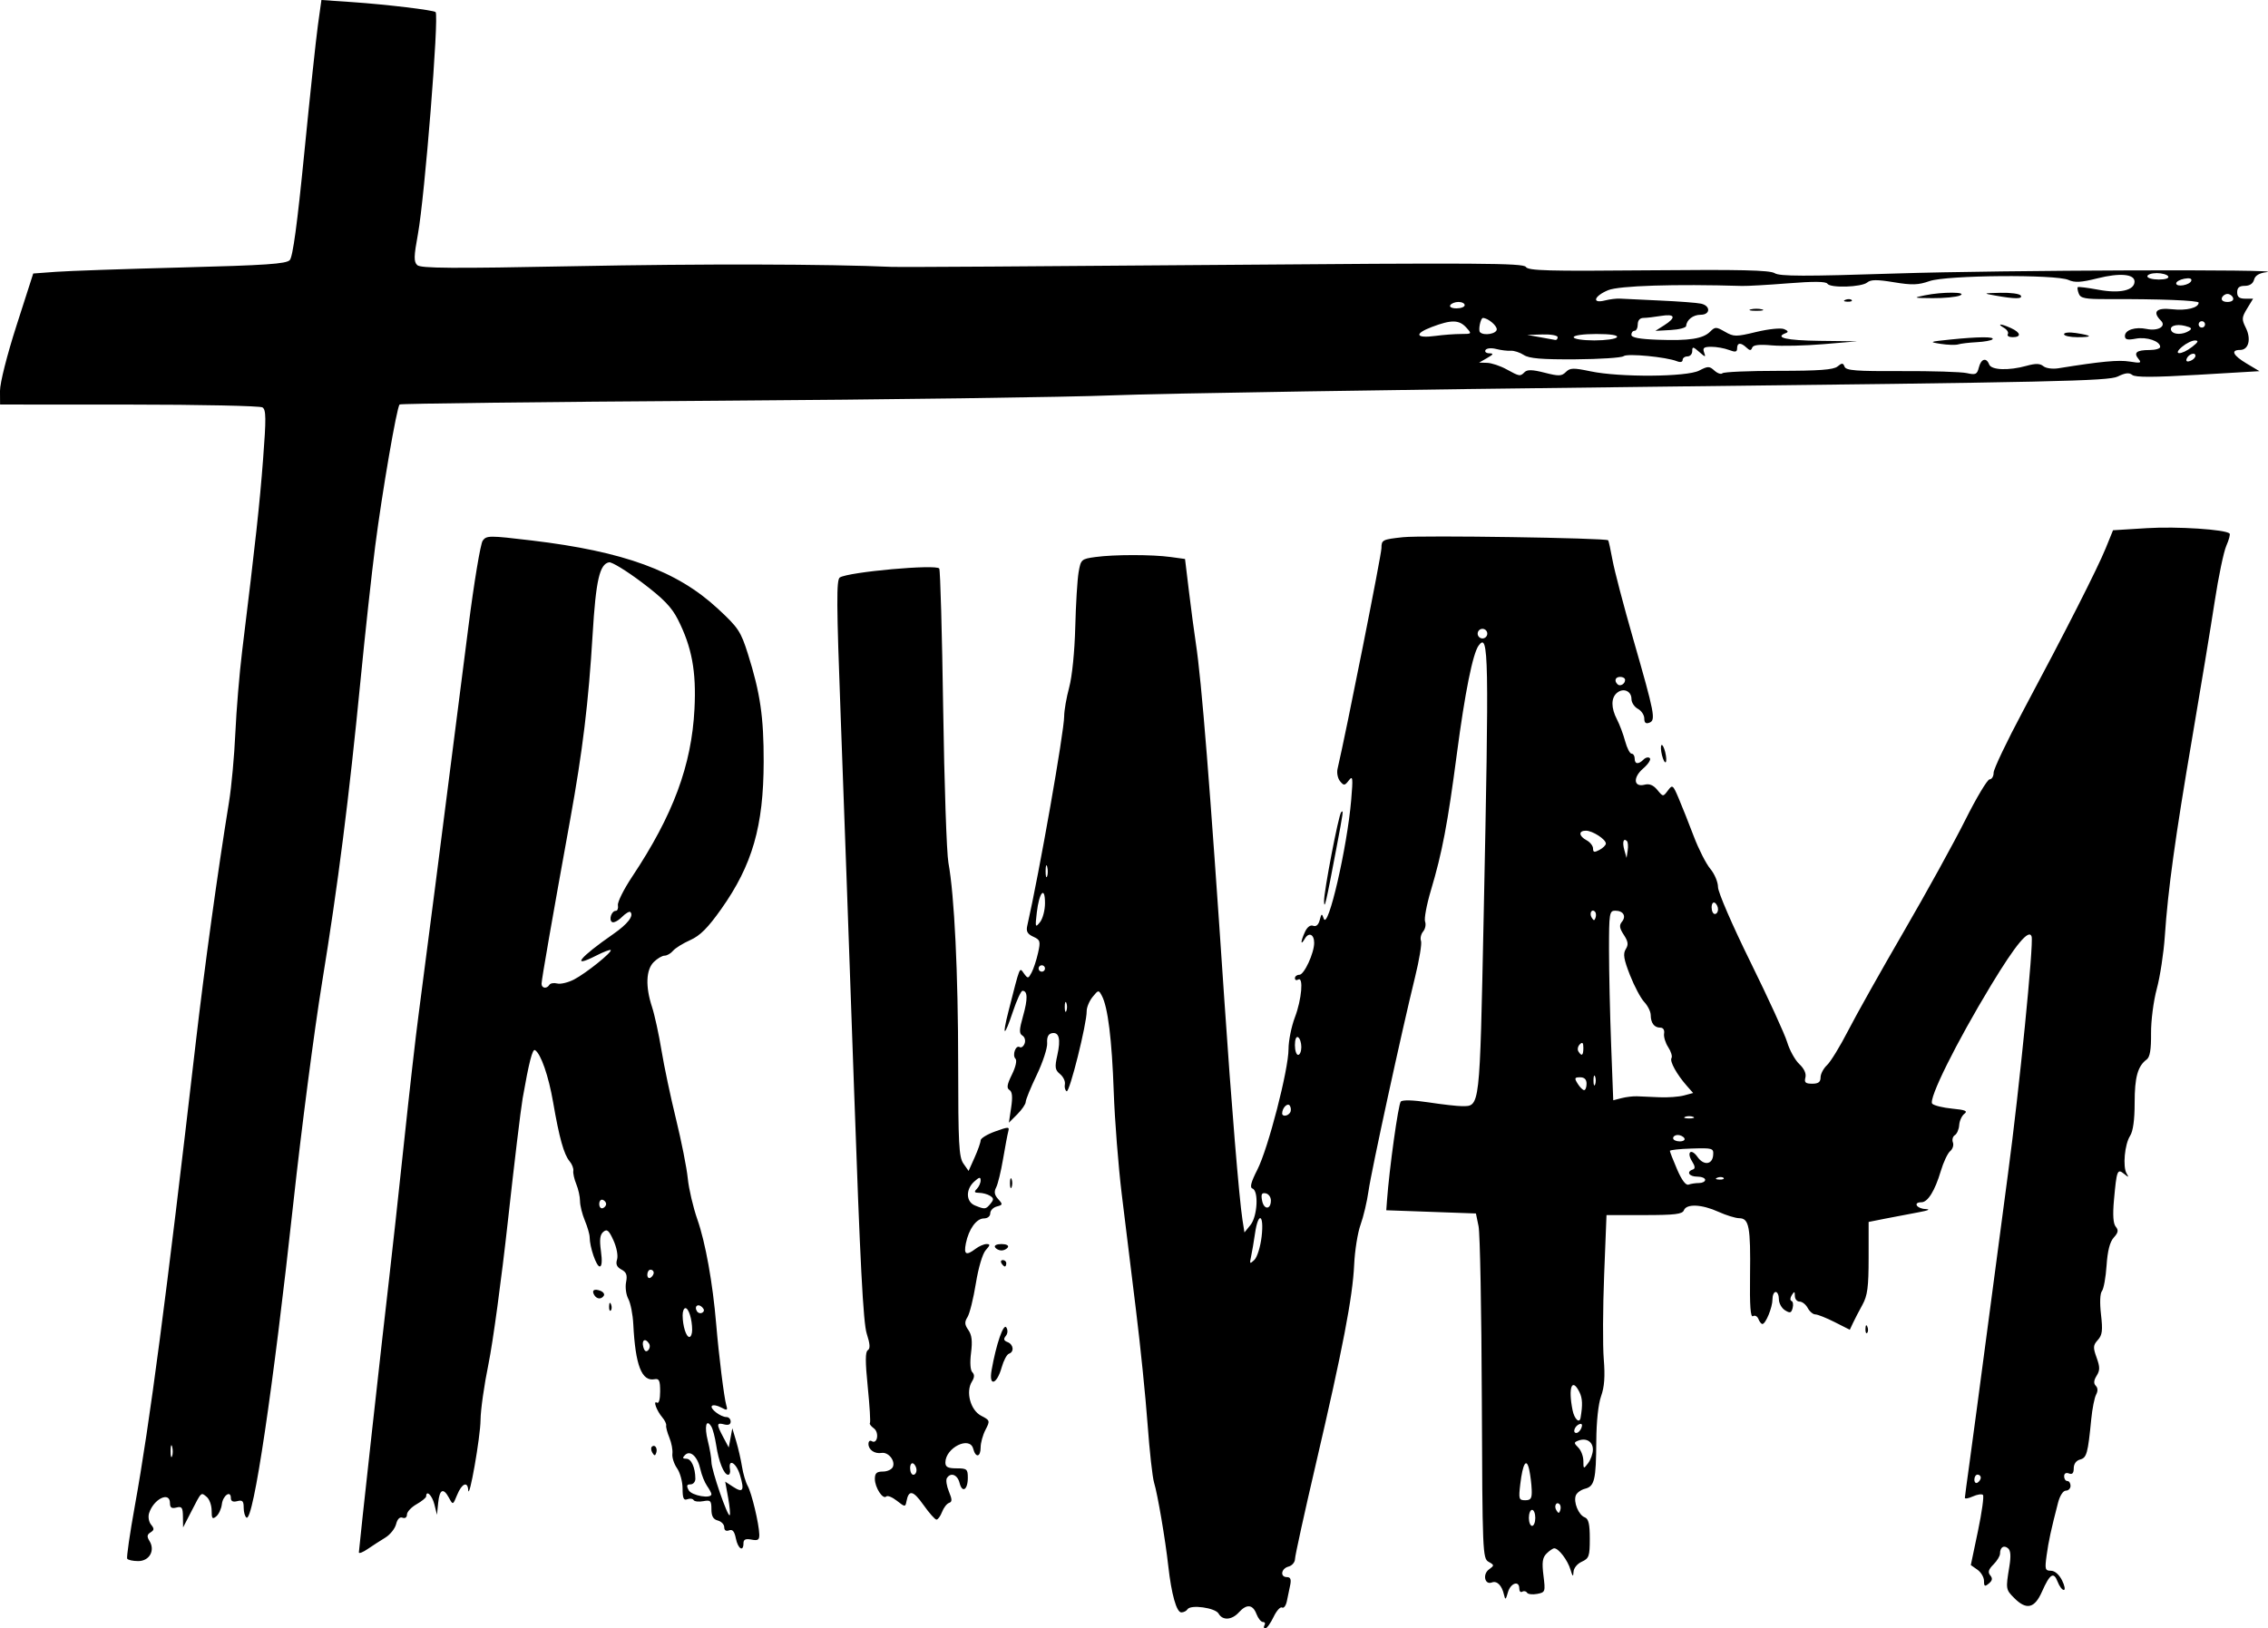 <svg width="800" height="574.53" version="1.1" viewBox="0 0 799.98 574.51" xmlns="http://www.w3.org/2000/svg">
 <path d="m446.01 573.4c0.384-0.622 0.147-1.131-0.526-1.131-0.674 0-1.709-1.272-2.3-2.826-1.297-3.412-3.463-3.609-6.218-0.565-2.472 2.732-5.732 2.928-7.131 0.429-1.154-2.063-9.896-3.276-10.979-1.524-0.372 0.602-1.349 1.095-2.171 1.095-1.694 0-3.493-6.4-4.608-16.392-1.05-9.412-3.76-25.322-5.006-29.392-0.571-1.865-1.604-11.161-2.294-20.656-0.691-9.496-2.527-27.555-4.081-40.132-1.554-12.577-3.815-31.006-5.025-40.953-1.21-9.948-2.483-26.227-2.829-36.175-0.64-18.363-2.064-29.879-4.186-33.846-1.139-2.13-1.234-2.118-3.279 0.408-1.158 1.431-2.095 3.689-2.08 5.019 0.048 4.455-6.064 28.88-7.07 28.258-0.547-0.338-0.826-1.457-0.621-2.487 0.205-1.03-0.56-2.64-1.7-3.577-1.785-1.467-1.919-2.392-0.965-6.639 1.286-5.725 0.631-8.318-1.964-7.777-1.227 0.256-1.764 1.413-1.618 3.489 0.12 1.708-1.533 6.761-3.674 11.229-2.141 4.467-3.893 8.749-3.893 9.516s-1.336 2.729-2.968 4.362l-2.968 2.968 0.8-5.336c0.563-3.757 0.387-5.591-0.596-6.199-1.066-0.659-0.86-1.945 0.868-5.438 1.308-2.644 1.842-4.996 1.266-5.573-1.249-1.249 0.075-4.982 1.464-4.124 0.561 0.347 1.345-0.216 1.742-1.251 0.401-1.046 0.064-2.288-0.759-2.797-1.212-0.749-1.172-2.011 0.224-6.951 1.688-5.976 1.622-8.862-0.205-8.862-0.519 0-2.055 3.339-3.413 7.42-3.024 9.087-3.89 9.02-1.555-0.12 4.241-16.601 3.848-15.634 5.461-13.428 1.397 1.91 1.536 1.895 2.713-0.304 0.682-1.275 1.701-4.367 2.264-6.872 0.94-4.184 0.803-4.653-1.682-5.786-2.027-0.924-2.559-1.873-2.123-3.789 4.229-18.593 13.026-68.552 13.031-74.005 2e-3 -1.99 0.799-6.569 1.771-10.174 1.033-3.83 1.922-12.665 2.139-21.251 0.205-8.083 0.736-16.797 1.181-19.364 0.784-4.52 0.971-4.69 5.932-5.37 6.558-0.899 19.99-0.902 26.527-6e-3l5.079 0.696 1.387 11.457c0.763 6.301 1.853 14.509 2.423 18.239 2.037 13.338 4.963 49.967 10.068 126.05 2.395 35.688 5.23 70.101 6.377 77.388l0.704 4.474 2.122-2.621c2.459-3.037 2.956-12.055 0.709-12.866-1.016-0.367-0.529-2.244 1.734-6.686 3.815-7.486 10.983-35.256 10.984-42.555 3.1e-4 -2.897 1.018-7.943 2.261-11.214 2.385-6.276 3.084-14.478 1.13-13.271-0.622 0.384-1.131 0.16-1.131-0.498 0-0.659 0.708-1.198 1.573-1.198 1.676 0 5.21-7.638 5.21-11.261 0-3.029-1.891-3.88-3.288-1.481-1.57 2.697-1.545 1.095 0.038-2.377 0.783-1.719 1.894-2.551 2.894-2.167 1.039 0.399 1.87-0.323 2.31-2.007 0.629-2.406 0.752-2.447 1.442-0.48 1.47 4.19 8.248-25.16 9.662-41.843 0.672-7.931 0.57-8.785-0.835-6.96-1.452 1.886-1.741 1.913-3.088 0.289-0.818-0.985-1.219-2.939-0.892-4.341 3.119-13.383 15.488-75.595 15.492-77.92 4e-3 -2.892 0.327-3.053 7.637-3.838 6.651-0.714 71.506 0.265 72.331 1.092 0.17 0.17 0.86 3.318 1.532 6.994 0.672 3.676 3.936 16.128 7.253 27.67 7.637 26.574 8.067 28.8 5.743 29.692-1.255 0.482-1.792 0.032-1.792-1.498 0-1.202-1.017-2.73-2.261-3.396s-2.261-2.225-2.261-3.467c0-2.812-2.863-4.032-5.101-2.174-2.134 1.772-2.133 5.312 3e-3 9.409 0.919 1.762 2.207 5.195 2.863 7.631 0.656 2.435 1.681 4.428 2.279 4.428 0.598 0 1.087 0.763 1.087 1.696 0 2.037 1.318 2.187 3.147 0.358 0.736-0.736 1.728-0.947 2.204-0.469 0.477 0.478-0.58 2.114-2.349 3.636-3.716 3.199-3.371 6.74 0.557 5.712 1.628-0.426 3.056 0.17 4.435 1.85 2.024 2.466 2.041 2.467 3.717 0.217 1.616-2.17 1.771-2.055 3.845 2.826 1.189 2.798 3.571 8.801 5.293 13.339 1.722 4.539 4.349 9.7 5.837 11.468 1.488 1.769 2.708 4.668 2.711 6.444 2e-3 1.801 5.056 13.474 11.429 26.403 6.283 12.746 12.122 25.494 12.975 28.328 0.853 2.834 2.776 6.303 4.272 7.709 1.718 1.614 2.51 3.36 2.15 4.738-0.457 1.746 0.023 2.183 2.387 2.183 2.185 0 2.958-0.58 2.958-2.217 0-1.219 1.032-3.178 2.293-4.353 1.261-1.175 4.619-6.663 7.462-12.197 2.843-5.533 11.669-21.252 19.612-34.931s17.685-31.351 21.647-39.273 7.84-14.407 8.618-14.414c0.777-7e-3 1.413-1.065 1.413-2.353 0-1.288 4.665-11.081 10.367-21.762 15.097-28.281 26.219-50.178 29.167-57.421l2.583-6.348 12.008-0.741c10.597-0.654 27.668 0.46 29.107 1.899 0.286 0.286-0.236 2.236-1.159 4.333-0.923 2.098-2.767 10.936-4.096 19.64-1.33 8.705-4.895 30.325-7.921 48.045-6.026 35.278-8.563 53.656-9.675 70.089-0.4 5.907-1.672 14.242-2.827 18.522-1.177 4.361-2.067 11.292-2.026 15.765 0.053 5.679-0.391 8.327-1.541 9.175-3.158 2.329-4.246 6.248-4.246 15.288 0 5.999-0.555 10.022-1.61 11.662-1.911 2.971-2.642 10.92-1.221 13.275 0.861 1.427 0.734 1.445-0.895 0.124-2.374-1.925-2.614-1.301-3.572 9.286-0.473 5.229-0.269 8.266 0.629 9.348 1.042 1.256 0.892 2.086-0.696 3.841-1.378 1.522-2.19 4.68-2.538 9.87-0.281 4.197-1.018 8.255-1.636 9.016-0.675 0.832-0.805 4.129-0.326 8.259 0.655 5.642 0.454 7.254-1.118 8.992-1.679 1.856-1.734 2.623-0.44 6.2 1.211 3.348 1.212 4.505 8e-3 6.432-1.011 1.619-1.103 2.712-0.297 3.519 0.749 0.749 0.791 1.88 0.117 3.139-0.58 1.083-1.345 4.947-1.702 8.588-1.194 12.188-1.609 13.69-3.949 14.302-1.37 0.358-2.233 1.545-2.233 3.072 0 1.747-0.505 2.294-1.696 1.837-1.033-0.396-1.696-2e-3 -1.696 1.01 0 0.913 0.509 1.66 1.131 1.66s1.131 0.763 1.131 1.696-0.743 1.696-1.652 1.696c-0.96 0-2.112 1.775-2.75 4.239-2.481 9.579-3.341 13.547-4.042 18.653-0.667 4.853-0.521 5.37 1.51 5.37 1.367 0 2.91 1.328 3.939 3.391 0.931 1.865 1.21 3.391 0.62 3.391-0.59 0-1.567-1.302-2.172-2.894-1.395-3.67-2.731-2.823-5.531 3.506-2.611 5.904-5.457 6.564-9.756 2.265-3.023-3.023-3.052-3.203-1.755-11.083 0.614-3.734 0.476-5.719-0.454-6.49-1.509-1.253-2.827-0.375-2.827 1.883 0 0.829-1.052 2.559-2.337 3.844-1.736 1.736-2.023 2.714-1.117 3.807 0.895 1.078 0.764 1.848-0.49 2.889-1.432 1.188-1.71 1.04-1.71-0.916 0-1.284-1.046-3.068-2.325-3.963l-2.325-1.628 2.517-11.997c1.385-6.599 2.178-12.336 1.764-12.751-0.414-0.414-2.027-0.173-3.584 0.537-1.557 0.709-2.815 0.919-2.795 0.466 0.019-0.453 0.747-5.911 1.616-12.128 0.869-6.218 3.893-28.855 6.721-50.306 2.828-21.451 5.927-44.85 6.888-52.002 3.968-29.534 9.106-81.209 8.312-83.595-0.929-2.786-5.602 2.828-14.265 17.132-12.361 20.413-22.269 40.388-20.774 41.88 0.638 0.638 3.818 1.416 7.066 1.728 4.622 0.444 5.548 0.839 4.261 1.819-0.904 0.688-1.725 2.477-1.825 3.976-0.1 1.498-0.79 3.1-1.533 3.56-0.744 0.46-1.054 1.613-0.689 2.563 0.364 0.95-0.069 2.334-0.962 3.076-0.894 0.742-2.388 3.918-3.321 7.058-2.056 6.923-4.573 10.977-6.816 10.977-3.071 0-1.713 2.259 1.439 2.395 1.946 0.084 0.995 0.517-2.544 1.16-3.109 0.565-8.323 1.558-11.587 2.208l-5.935 1.182-2e-3 12.637c-1e-3 10.359-0.395 13.35-2.183 16.593-1.199 2.176-2.692 5.049-3.317 6.383l-1.137 2.426-5.351-2.709c-2.943-1.49-6.01-2.709-6.815-2.709-0.805 0-2.009-1.017-2.674-2.261s-1.955-2.261-2.866-2.261c-0.911 0-1.664-0.89-1.673-1.978-0.015-1.687-0.176-1.729-1.094-0.283-0.592 0.933-0.639 1.847-0.102 2.033 0.536 0.185 0.722 1.302 0.414 2.481-0.47 1.799-0.906 1.928-2.706 0.804-1.18-0.737-2.146-2.489-2.146-3.894 0-1.405-0.509-2.554-1.131-2.554-0.622 0-1.131 1.17-1.131 2.601 0 2.838-2.388 8.681-3.553 8.695-0.4 4e-3 -1.032-0.787-1.405-1.758-0.373-0.972-1.236-1.423-1.917-1.002-0.878 0.542-1.18-3.636-1.039-14.342 0.227-17.18-0.338-20.183-3.806-20.219-1.326-0.015-4.629-1.031-7.34-2.261-5.881-2.669-11.277-2.908-12.186-0.54-0.527 1.375-3.174 1.696-13.973 1.696h-13.322l-0.833 21.116c-0.458 11.614-0.521 24.968-0.138 29.675 0.498 6.124 0.231 9.845-0.935 13.08-0.987 2.737-1.656 8.984-1.696 15.827-0.079 13.703-0.623 16.011-3.973 16.852-1.427 0.358-2.891 1.423-3.253 2.366-0.894 2.331 0.962 6.885 3.148 7.724 1.351 0.518 1.782 2.339 1.782 7.526 0 6.202-0.265 6.963-2.826 8.13-1.631 0.743-2.867 2.287-2.923 3.65-0.075 1.826-0.317 1.629-1.065-0.868-0.999-3.335-4.176-7.509-5.715-7.509-0.481 0-1.702 0.828-2.714 1.84-1.45 1.45-1.683 3.093-1.1 7.76 0.716 5.731 0.645 5.939-2.225 6.487-1.63 0.312-3.242 0.118-3.581-0.431-0.339-0.548-1.09-0.705-1.669-0.347-0.579 0.358-1.052-0.143-1.052-1.112 0-2.985-3.095-1.947-4.015 1.346-0.747 2.673-0.94 2.792-1.375 0.848-0.738-3.299-2.462-5.04-4.292-4.337-2.501 0.96-3.348-2.892-1.012-4.6 1.936-1.415 1.929-1.534-0.141-2.692-2.084-1.166-2.174-3.333-2.378-57.534-0.117-30.976-0.633-58.355-1.147-60.842l-0.935-4.522-31.619-1.131 0.247-3.391c0.825-11.339 3.996-34.079 4.875-34.962 0.64-0.643 4.437-0.531 9.831 0.29 4.833 0.736 10.108 1.334 11.721 1.33 6.426-0.015 6.261 1.423 7.673-66.706 1.927-92.985 1.786-100.63-1.772-95.796-2.059 2.799-4.827 16.564-7.67 38.142-3.268 24.809-5.18 34.869-9.163 48.222-1.513 5.072-2.437 10.039-2.054 11.036 0.383 0.998 0.074 2.564-0.687 3.481-0.761 0.917-1.098 2.41-0.75 3.319 0.349 0.909-0.593 6.638-2.093 12.732-4.692 19.067-15.424 68.416-16.423 75.516-0.525 3.731-1.786 9.072-2.804 11.87-1.017 2.798-2.034 9.157-2.26 14.131-0.516 11.352-4.058 29.796-13.461 70.089-4.062 17.409-7.396 32.591-7.407 33.737-0.011 1.146-1.038 2.35-2.282 2.675-2.633 0.689-3.076 3.719-0.544 3.719 1.235 0 1.552 0.794 1.131 2.826-0.323 1.554-0.856 4.119-1.185 5.699-0.329 1.58-1.087 2.57-1.685 2.201-0.598-0.37-1.949 1.136-3.002 3.345-1.054 2.209-2.36 4.017-2.903 4.017-0.543 0-0.673-0.509-0.289-1.131zm95.525-37.871c0-1.554-0.509-2.826-1.131-2.826s-1.131 1.272-1.131 2.826 0.509 2.826 1.131 2.826 1.131-1.272 1.131-2.826zm8.596-4.781c-1.149-1.149-2.097 0.581-1.155 2.107 0.712 1.152 0.979 1.153 1.361 4e-3 0.262-0.785 0.169-1.735-0.207-2.111zm-9.86-5.111c-0.073-2.021-0.466-5.2-0.872-7.066-0.966-4.44-2.283-2.33-3.159 5.06-0.623 5.259-0.493 5.679 1.746 5.679 2.002 0 2.395-0.632 2.285-3.674zm158.4-4.306c0-0.585-0.509-1.064-1.131-1.064-0.622 0-1.131 0.793-1.131 1.762 0 0.969 0.509 1.448 1.131 1.064 0.622-0.384 1.131-1.177 1.131-1.762zm-136.82-9.86c0.039-2.809-2.32-4.278-5.135-3.197-1.619 0.621-1.619 0.843 0 2.463 0.979 0.979 1.78 3.112 1.78 4.741 0 2.847 0.064 2.876 1.66 0.767 0.913-1.207 1.676-3.355 1.696-4.774zm-4.041-7.69c0.422-1.101 0.17-1.618-0.656-1.342-1.69 0.563-2.62 3.133-1.134 3.133 0.607 0 1.413-0.806 1.791-1.79zm-0.301-3.58c0.775-4.555 0.673-6.883-0.397-9.044-2.628-5.307-4.032-1.638-2.432 6.359 0.631 3.156 2.455 4.886 2.829 2.685zm-112.51-63.872c0.939-7.995-1.188-9.028-2.327-1.131-0.426 2.953-1.056 6.641-1.399 8.196-0.563 2.547-0.447 2.659 1.169 1.131 0.99-0.935 2.136-4.61 2.557-8.196zm3.278-12.797c0-1.183-0.824-2.31-1.832-2.504-1.415-0.272-1.704 0.314-1.272 2.575 0.631 3.299 3.104 3.243 3.104-0.071zm151.01-6.139c1.193 0 2.168-0.509 2.168-1.131s-1.272-1.131-2.826-1.131c-2.856 0-3.911-1.711-1.542-2.501 0.918-0.306 0.85-1.124-0.24-2.869-2.071-3.315-0.315-4.75 1.915-1.565 2.184 3.119 5.267 2.738 5.518-0.681 0.177-2.41-0.177-2.518-7.538-2.296-4.248 0.128-7.726 0.503-7.73 0.833-3e-3 0.33 1.141 3.266 2.544 6.524 1.647 3.825 3.084 5.728 4.056 5.37 0.828-0.305 2.481-0.554 3.674-0.554zm8.645-1.813c-0.376-0.376-1.351-0.416-2.167-0.089-0.902 0.361-0.634 0.629 0.683 0.683 1.192 0.049 1.859-0.218 1.484-0.594zm-13.825-14.013c-0.384-0.622-1.432-1.131-2.328-1.131-0.896 0-1.629 0.509-1.629 1.131 0 0.622 1.048 1.131 2.328 1.131 1.28 0 2.013-0.509 1.629-1.131zm3.109-7.532c-0.777-0.314-2.049-0.314-2.826 0s-0.141 0.57 1.413 0.57 2.19-0.257 1.413-0.57zm-142.16-1.512c0.384-0.622 0.351-1.694-0.075-2.382-0.76-1.229-2.693 0.655-2.734 2.664-0.026 1.239 1.994 1.036 2.809-0.283zm122.37-5.735c1.399 0.057 4.96 0.212 7.913 0.344 2.953 0.132 6.833-0.153 8.622-0.634l3.252-0.873-2.195-2.486c-3.58-4.055-6.145-8.692-5.439-9.834 0.362-0.587-0.157-2.312-1.154-3.834s-1.654-3.698-1.46-4.837c0.212-1.243-0.324-2.069-1.343-2.069-2.125 0-3.352-1.618-3.374-4.449-8e-3 -1.203-1.036-3.273-2.281-4.598-1.245-1.325-3.513-5.597-5.039-9.492-2.199-5.612-2.509-7.508-1.49-9.139 1.011-1.618 0.863-2.702-0.689-5.071-1.52-2.319-1.674-3.374-0.671-4.583 1.654-1.993 0.496-3.931-2.349-3.931-2.053 0-2.194 0.893-2.191 13.848 2e-3 7.616 0.338 22.667 0.747 33.446l0.743 19.598 2.927-0.756c1.61-0.416 4.072-0.709 5.471-0.651zm-17.805-4.439c0-1.51-0.754-2.261-2.271-2.261-1.988 0-2.095 0.282-0.859 2.261 0.777 1.244 1.798 2.261 2.271 2.261 0.472 0 0.859-1.017 0.859-2.261zm3.01-2.544c-0.314-0.777-0.57-0.141-0.57 1.413s0.257 2.19 0.57 1.413c0.314-0.777 0.314-2.049 0-2.826zm-103.62-10.39c0-1.518-0.509-3.074-1.131-3.458-0.66-0.408-1.131 0.742-1.131 2.76 0 1.902 0.509 3.458 1.131 3.458s1.131-1.242 1.131-2.76zm99.482 0.272c0-1.826-0.334-2.153-1.258-1.229-0.692 0.692-0.916 1.811-0.499 2.487 1.169 1.892 1.757 1.472 1.757-1.258zm-182.36-15.845c-0.314-0.777-0.57-0.141-0.57 1.413s0.257 2.19 0.57 1.413c0.314-0.777 0.314-2.049 0-2.826zm-7.532-12.153c0-0.622-0.509-1.131-1.131-1.131s-1.131 0.509-1.131 1.131 0.509 1.131 1.131 1.131 1.131-0.509 1.131-1.131zm0-23.051c0-6.241-2.053-3.891-2.895 3.314-0.611 5.226-0.535 5.458 1.12 3.412 0.976-1.207 1.775-4.234 1.775-6.726zm193.99 3.009c-1.149-1.149-2.097 0.581-1.155 2.107 0.712 1.152 0.979 1.153 1.361 5e-3 0.262-0.785 0.169-1.735-0.207-2.111zm43.406-0.805c0-0.896-0.509-1.943-1.131-2.328-0.622-0.384-1.131 0.349-1.131 1.629 0 1.28 0.509 2.328 1.131 2.328s1.131-0.733 1.131-1.629zm-236.62-15.024c-0.287-1.1-0.54-0.474-0.563 1.392-0.023 1.865 0.211 2.765 0.521 2s0.329-2.292 0.042-3.391zm204.49-9.068c-1.232-1.232-1.699 0.379-0.918 3.161l0.78 2.777 0.397-2.641c0.219-1.452 0.102-2.936-0.259-3.297zm-7.439 0.875c0-1.506-4.704-4.546-7.035-4.546-2.691 0-2.551 1.892 0.252 3.391 1.244 0.666 2.261 1.973 2.261 2.906 0 1.345 0.467 1.446 2.261 0.486 1.244-0.666 2.261-1.672 2.261-2.237zm6.783-57.745c0-0.585-0.763-1.064-1.696-1.064-1.748 0-2.246 1.334-0.973 2.607 0.903 0.903 2.668-0.118 2.668-1.543zm-48.61-16.325c0-0.933-0.763-1.696-1.696-1.696s-1.696 0.763-1.696 1.696 0.763 1.696 1.696 1.696 1.696-0.763 1.696-1.696zm-479.74 326.42c-0.288-0.466 0.948-8.987 2.746-18.935 5.196-28.744 10.954-72.55 21.396-162.79 3.108-26.856 7.803-60.861 11.786-85.351 0.859-5.285 1.861-16.222 2.225-24.305 0.364-8.083 1.441-21.055 2.392-28.827 4.805-39.269 6.171-51.779 7.389-67.704 1.109-14.5 1.073-17.513-0.216-18.33-0.849-0.538-22.019-0.986-47.047-0.995l-45.502-0.017-0.03-4.804c-0.015-2.796 2.47-12.616 5.847-23.133l5.876-18.292 8.001-0.592c4.401-0.326 24.41-1.018 44.465-1.538 29.586-0.768 36.758-1.257 38.022-2.595 1.077-1.14 2.657-12.802 5.124-37.826 1.962-19.896 4.123-40.173 4.802-45.061l1.236-8.882 10.874 0.745c11.982 0.821 28.705 2.825 29.404 3.524 1.261 1.261-3.838 65.251-6.244 78.364-1.448 7.894-1.486 9.711-0.229 10.906 1.207 1.147 12.301 1.222 55.469 0.379 44.752-0.874 89.225-0.773 112.22 0.255 2.487 0.111 53.532-0.201 113.44-0.694 93.192-0.767 109.05-0.666 109.9 0.697 0.827 1.337 7.79 1.53 43.248 1.196 32.427-0.305 42.792-0.069 44.529 1.015 1.803 1.126 10.51 1.147 42.845 0.101 37.023-1.197 139.59-1.556 130.61-0.457-2.562 0.314-3.987 1.176-4.371 2.645-0.362 1.384-1.554 2.18-3.264 2.18-1.941 0-2.694 0.632-2.694 2.261 0 1.654 0.754 2.261 2.81 2.261h2.81l-2.115 3.477c-1.91 3.141-1.956 3.796-0.47 6.775 1.987 3.982 1.013 7.835-1.98 7.835-3.471 0-2.555 1.912 2.306 4.811l4.491 2.678-21.692 1.279c-15.63 0.922-22.105 0.936-23.172 0.05-1.085-0.9-2.456-0.749-5.126 0.565-3.222 1.586-22.26 2.005-164.17 3.609-88.29 0.998-173.75 2.353-189.92 3.011-16.166 0.658-79.333 1.524-140.37 1.923-61.038 0.4-111.24 0.993-111.57 1.319-0.995 0.995-6.182 31.139-8.602 49.99-1.257 9.789-3.566 30.901-5.13 46.915-4.123 42.193-7.977 72.501-13.621 107.12-2.737 16.788-7.278 51.633-10.091 77.437-7.195 65.99-14.146 112.75-16.54 111.27-0.552-0.341-1.004-1.921-1.004-3.512 0-2.335-0.435-2.777-2.261-2.3-1.514 0.396-2.261 0.034-2.261-1.093 0-2.861-2.805-0.933-3.176 2.183-0.192 1.616-1.083 3.547-1.978 4.29-1.356 1.126-1.629 0.785-1.629-2.04 0-1.865-0.775-4.035-1.723-4.822-2.056-1.706-1.799-1.948-5.435 5.11l-2.911 5.652-0.053-3.806c-0.045-3.238-0.39-3.718-2.314-3.215-1.677 0.439-2.261 0.034-2.261-1.564 0-4.29-5.759-1.508-7.367 3.558-0.405 1.277-0.092 3.081 0.701 4.036 1.168 1.407 1.133 1.915-0.189 2.737-1.25 0.778-1.335 1.476-0.368 3.037 2.07 3.343-0.03 7.086-3.978 7.086-1.849 0-3.597-0.382-3.885-0.848zm15.87-39.544c-0.287-1.1-0.54-0.474-0.563 1.392-0.023 1.865 0.211 2.765 0.521 2 0.31-0.765 0.329-2.292 0.042-3.391zm477.06-379.16c0.926-0.926 2.789-0.868 7.032 0.22 4.994 1.28 6.003 1.248 7.487-0.236 1.49-1.49 2.637-1.522 8.739-0.243 10.284 2.155 33.911 1.995 38.27-0.259 3.127-1.617 3.616-1.617 5.405 2e-3 1.082 0.979 2.352 1.398 2.821 0.93 0.47-0.468 9.378-0.85 19.796-0.85 14.324 0 19.395-0.376 20.802-1.54 1.577-1.306 1.956-1.292 2.487 0.091 0.514 1.339 4.111 1.615 20.079 1.54 10.699-0.05 21.057 0.268 23.017 0.707 3.148 0.705 3.645 0.474 4.261-1.978 0.78-3.107 2.646-3.661 3.636-1.08 0.774 2.018 6.876 2.241 13.204 0.485 3.187-0.885 4.736-0.85 5.92 0.132 0.896 0.743 3.232 1.067 5.293 0.735 14.964-2.416 21.234-3.006 25.143-2.367 3.871 0.634 4.304 0.505 3.119-0.924-1.835-2.211-0.682-3.147 3.878-3.147 2.072 0 3.768-0.491 3.768-1.091 0-2.04-4.727-3.644-8.598-2.918-2.957 0.555-3.838 0.337-3.838-0.951 0-2.125 3.671-3.311 7.656-2.475 4.003 0.841 7.051-0.92 5.053-2.919-3.141-3.141-1.646-4.664 3.959-4.032 5.037 0.568 9.333-0.504 9.333-2.329 0-0.787-13.821-1.322-32.35-1.253-7.638 0.029-9.3-0.29-9.918-1.901-0.408-1.064-0.574-2.104-0.367-2.31 0.206-0.206 3.512 0.208 7.347 0.921 7.519 1.398 12.68 0.217 12.68-2.902 0-2.658-5.198-3.112-13.045-1.141-5.806 1.458-8.043 1.586-10.245 0.582-4.444-2.025-43.052-1.707-49.036 0.403-3.949 1.393-6.134 1.464-12.55 0.404-5.96-0.984-8.148-0.968-9.399 0.071-2.037 1.691-13.045 2.036-14.063 0.441-0.514-0.805-4.874-0.849-13.753-0.141-7.15 0.571-14.527 0.991-16.392 0.934-23.602-0.719-43.399-0.088-47.209 1.504-5.003 2.09-5.847 4.818-1.119 3.616 1.71-0.435 4.126-0.724 5.37-0.643s7.602 0.385 14.131 0.675c6.529 0.29 13.015 0.784 14.414 1.098 3.434 0.769 3.318 3.918-0.144 3.918-2.663 0-4.96 1.778-5.112 3.957-0.043 0.622-2.503 1.263-5.466 1.425l-5.387 0.295 3.109-1.97c4.344-2.752 3.873-4.129-1.131-3.302-2.332 0.385-5.129 0.706-6.218 0.713-1.22 8e-3 -1.978 0.878-1.978 2.273 0 1.244-0.509 2.261-1.131 2.261s-1.126 0.636-1.12 1.413c8e-3 0.988 2.816 1.515 9.326 1.752 11.12 0.405 15.942-0.344 18.464-2.866 1.744-1.744 2.104-1.741 5.223 0.049 3.134 1.798 3.849 1.802 11.061 0.062 4.296-1.037 8.632-1.481 9.791-1.004 1.381 0.569 1.605 1.035 0.668 1.385-4.282 1.599 0.101 2.619 11.87 2.761l13.283 0.161-11.87 1.004c-6.529 0.552-14.756 0.746-18.285 0.431-4.482-0.401-6.568-0.156-6.924 0.813-0.4 1.089-0.831 1.084-2.007-0.026-1.999-1.886-3.307-1.785-3.307 0.255 0 1.323-0.599 1.44-2.9 0.565-1.595-0.606-4.377-1.102-6.182-1.102-2.647 0-3.143 0.383-2.561 1.978 0.648 1.776 0.471 1.758-1.731-0.175-2.168-1.904-2.453-1.937-2.453-0.283 0 1.029-0.763 1.871-1.696 1.871-0.933 0-1.696 0.563-1.696 1.251 0 0.741-0.807 0.927-1.978 0.456-3.771-1.516-17.574-2.838-18.83-1.803-0.68 0.56-8.321 1.063-16.982 1.119-11.96 0.077-16.346-0.291-18.238-1.531-1.371-0.898-3.442-1.567-4.603-1.486-1.161 0.081-3.478-0.203-5.15-0.63-1.701-0.434-3.348-0.276-3.741 0.359-0.386 0.624 0.219 1.153 1.344 1.175 1.628 0.032 1.468 0.37-0.781 1.656l-2.826 1.616 2.826 0.087c1.554 0.048 4.607 1.062 6.783 2.254 4.726 2.587 4.854 2.607 6.46 1.001zm146.72-9.955c-4.226-0.662-4.004-0.762 3.391-1.522 9.964-1.024 15.861-1.052 14.879-0.07-0.418 0.418-2.919 0.87-5.558 1.005-2.639 0.135-5.562 0.482-6.495 0.771s-3.731 0.206-6.218-0.184zm23.697-3.413c0.361-0.584-0.245-1.585-1.346-2.227-2.73-1.589-1.077-1.537 2.467 0.078 3.472 1.582 3.752 3.21 0.552 3.21-1.28 0-2.033-0.477-1.672-1.061zm19.826 2e-3c0-0.587 1.891-0.768 4.239-0.405 5.87 0.906 6.05 1.465 0.471 1.465-2.591 0-4.71-0.477-4.71-1.059zm-110.5-8.764c1.088-0.284 2.869-0.284 3.957 0 1.088 0.284 0.198 0.517-1.978 0.517s-3.066-0.233-1.978-0.517zm33.419-3.384c0.816-0.327 1.791-0.286 2.167 0.089 0.376 0.376-0.292 0.643-1.484 0.594-1.317-0.054-1.585-0.322-0.683-0.683zm27.908-1.554c6.242-1.291 15.478-1.243 12.435 0.065-1.244 0.534-5.568 0.949-9.609 0.921-6.825-0.047-7.026-0.117-2.826-0.986zm24.87 0.065c-4.374-0.783-4.312-0.815 1.912-0.97 3.538-0.088 6.748 0.348 7.132 0.97 0.771 1.248-2.073 1.248-9.044 0zm70.655 21.264c0-1.486-2.569-0.555-3.133 1.134-0.275 0.826 0.242 1.079 1.342 0.656 0.985-0.378 1.79-1.184 1.79-1.791zm-1.131-3.176c2.128-1.665 2.369-2.217 0.973-2.236-1.019-0.014-3.054 0.975-4.522 2.198-3.608 3.006-0.291 3.041 3.549 0.038zm-223.83-3.391c0-0.622-2.416-1.058-5.37-0.97l-5.37 0.16 4.522 0.81c2.487 0.445 4.903 0.882 5.37 0.97 0.466 0.088 0.848-0.348 0.848-0.97zm20.914 0c0.441-0.713-2.249-1.131-7.281-1.131-4.566 0-7.98 0.484-7.98 1.131 0 0.637 3.181 1.131 7.281 1.131 4.005 0 7.596-0.509 7.98-1.131zm-55.062-1.131c3.902 0 3.937-0.041 1.928-2.261-2.53-2.795-5.247-2.842-12.176-0.211-6.383 2.424-5.687 4.094 1.312 3.145 2.729-0.37 6.75-0.673 8.936-0.673zm12.667-1.656c0-1.395-3.178-3.997-4.881-3.997-0.827 0-1.712 4.335-1.025 5.022 1.361 1.361 5.906 0.572 5.906-1.025zm244.12 0.586c1.287-0.814 0.999-1.196-1.349-1.785-3.264-0.819-5.791 0.138-4.762 1.803 0.826 1.337 3.984 1.327 6.11-0.018zm5.711-2.321c0-0.622-0.509-1.131-1.131-1.131s-1.131 0.509-1.131 1.131 0.509 1.131 1.131 1.131 1.131-0.509 1.131-1.131zm-261.14-6.783c0-0.622-0.987-1.131-2.194-1.131-1.207 0-2.509 0.509-2.893 1.131-0.396 0.641 0.554 1.131 2.194 1.131 1.591 0 2.893-0.509 2.893-1.131zm271.03-2.544c-0.259-0.777-1.149-1.413-1.978-1.413s-1.719 0.636-1.978 1.413c-0.28 0.841 0.521 1.413 1.978 1.413s2.259-0.572 1.978-1.413zm-14.74-6.069c0.263-0.798-0.643-1.062-2.455-0.716-1.579 0.302-2.871 1.034-2.871 1.626 0 1.481 4.81 0.659 5.326-0.91zm-8.152-1.561c-0.384-0.622-2.195-1.131-4.023-1.131s-3.325 0.509-3.325 1.131c0 0.622 1.81 1.131 4.023 1.131 2.394 0 3.74-0.458 3.325-1.131zm-638.19 450.23c0-1.223 8.495-78.108 10.709-96.927 0.951-8.083 3.288-29.449 5.193-47.48 1.905-18.031 4.219-38.38 5.143-45.219 1.533-11.346 8.241-63.574 17.589-136.96 1.992-15.637 4.264-29.309 5.049-30.382 1.348-1.843 2.304-1.847 17.185-0.073 32.652 3.894 51.327 10.726 65.703 24.034 7.287 6.746 8.129 8.013 10.668 16.05 4.338 13.733 5.575 22.216 5.545 38.018-0.044 22.708-3.992 36.423-14.936 51.893-4.752 6.718-7.477 9.45-10.977 11.009-2.56 1.14-5.293 2.842-6.073 3.782-0.78 0.94-2.119 1.709-2.975 1.709-0.856 0-2.575 1.017-3.818 2.261-2.739 2.739-2.964 8.627-0.606 15.827 0.916 2.798 2.415 9.666 3.331 15.261 0.915 5.596 3.225 16.533 5.132 24.305 1.907 7.772 3.773 17.183 4.147 20.914 0.373 3.731 1.902 10.267 3.397 14.525 2.837 8.08 5.419 22.462 6.628 36.911 0.927 11.079 2.788 26.019 3.568 28.642 0.542 1.82 0.315 1.913-1.847 0.756-1.356-0.726-2.802-0.982-3.214-0.57-0.906 0.906 3.039 3.956 5.116 3.956 0.814 0 1.48 0.715 1.48 1.59 0 1.033-0.792 1.383-2.261 0.999-2.758-0.721-2.804-0.105-0.337 4.533l1.924 3.618 0.63-3.386 0.63-3.386 1.353 4.517c0.744 2.484 1.675 6.542 2.068 9.017 0.394 2.476 1.294 5.528 2.001 6.783 1.396 2.48 3.977 13.262 4.094 17.104 0.059 1.948-0.446 2.288-2.754 1.847-2.072-0.396-2.826-0.052-2.826 1.287 0 3.194-1.95 1.967-2.681-1.686-0.503-2.517-1.185-3.329-2.402-2.862-1.065 0.409-1.7-8e-3 -1.7-1.114 0-0.971-1.017-2.032-2.261-2.357-1.627-0.425-2.261-1.542-2.261-3.983 0-3.016-0.315-3.331-2.853-2.846-1.569 0.3-3.112 0.127-3.428-0.384-0.316-0.511-1.321-0.643-2.234-0.293-1.284 0.493-1.659-0.358-1.659-3.754 0-2.415-0.877-5.644-1.95-7.175-1.072-1.531-1.812-3.838-1.643-5.126 0.169-1.288-0.308-3.837-1.059-5.664-0.751-1.827-1.263-3.767-1.136-4.311 0.126-0.544-0.477-1.816-1.341-2.826-2.018-2.36-3.397-6.144-1.902-5.22 0.668 0.413 1.118-1.19 1.118-3.981 0-3.829-0.355-4.603-1.965-4.293-4.543 0.875-6.777-4.909-7.507-19.431-0.172-3.42-0.96-7.424-1.751-8.899-0.791-1.475-1.148-4.136-0.793-5.913 0.498-2.492 0.124-3.51-1.636-4.453-1.629-0.872-2.072-1.885-1.547-3.538 0.417-1.312-0.124-4.221-1.246-6.711-1.617-3.585-2.277-4.15-3.585-3.064-1.19 0.988-1.41 2.735-0.854 6.78 0.484 3.519 0.33 5.449-0.434 5.449-1.183 0-3.532-6.842-3.544-10.319-3e-3 -1.012-0.769-3.667-1.702-5.899-0.933-2.232-1.696-5.313-1.696-6.847 0-1.534-0.59-4.221-1.312-5.971-0.721-1.75-1.196-3.868-1.056-4.706 0.141-0.838-0.453-2.364-1.319-3.391-1.995-2.365-3.646-8.283-5.799-20.791-1.593-9.255-4.327-17.138-6.383-18.408-0.898-0.555-2.131 4.243-4.365 16.983-0.654 3.731-3.008 23.316-5.232 43.523-2.223 20.207-5.288 42.785-6.811 50.17-1.523 7.387-2.788 16.289-2.811 19.783-0.04 6.016-4.066 28.914-4.347 24.723-0.213-3.177-2.262-2.284-3.89 1.696-1.492 3.646-1.514 3.655-2.869 1.131-1.996-3.718-3.353-3.118-3.836 1.696l-0.426 4.239-0.914-3.674c-0.794-3.191-2.88-5.223-2.9-2.826-3e-3 0.466-1.53 1.714-3.391 2.774-1.861 1.059-3.384 2.696-3.384 3.639 0 0.99-0.657 1.461-1.556 1.116-0.986-0.378-1.821 0.458-2.279 2.282-0.397 1.584-2.114 3.722-3.813 4.751-1.7 1.03-4.49 2.832-6.199 4.005-1.71 1.173-3.109 1.715-3.109 1.205zm130.25-19.287-1.033-5.683 2.692 1.764c3.61 2.366 4.176 1.439 2.511-4.116-1.311-4.376-4.238-5.992-3.514-1.94 0.183 1.024-0.117 1.861-0.666 1.861-1.462 0-3.331-4.635-4.197-10.405-0.416-2.776-1.193-5.753-1.726-6.615-1.81-2.928-2.517-0.044-1.237 5.042 0.702 2.786 1.276 6.16 1.276 7.496 0 2.808 5.729 19.478 6.447 18.76 0.264-0.264 0.015-3.038-0.553-6.163zm-5.894-1.269c0-0.38-0.698-1.694-1.551-2.92-0.853-1.226-1.903-3.848-2.334-5.826-0.983-4.517-3.568-6.926-5.433-5.061-0.991 0.991-0.875 1.309 0.481 1.309 1.748 0 3.138 3.099 3.169 7.066 8e-3 1.088-0.766 1.978-1.72 1.978-1.333 0-1.478 0.481-0.626 2.072 1.029 1.923 8.014 3.127 8.014 1.382zm-21.983-53.098c-1.299-2.102-2.707-1.348-2.065 1.107 0.398 1.524 0.996 1.951 1.718 1.229 0.609-0.609 0.765-1.66 0.347-2.336zm15.185-4.903c-0.023-3.743-1.234-7.631-2.377-7.631-0.549 0-0.992 1.145-0.983 2.544 0.023 3.743 1.234 7.631 2.377 7.631 0.549 0 0.992-1.145 0.983-2.544zm3.524-7.966c-1.451-1.451-2.922-0.33-1.848 1.409 0.416 0.673 1.274 0.904 1.907 0.513 0.772-0.477 0.753-1.109-0.059-1.921zm-17.074-12.167c0-0.585-0.509-1.064-1.131-1.064s-1.131 0.793-1.131 1.762c0 0.969 0.509 1.448 1.131 1.064 0.622-0.384 1.131-1.177 1.131-1.762zm-16.788-24.238c0-0.591-0.547-1.256-1.215-1.479-0.668-0.223-1.215 0.443-1.215 1.479 0 1.036 0.547 1.702 1.215 1.479 0.668-0.223 1.215-0.888 1.215-1.479zm-20.018-77.332c0.348-0.563 1.591-0.774 2.761-0.468 1.17 0.306 3.834-0.326 5.919-1.404 4.216-2.18 13.615-9.73 12.947-10.399-0.236-0.235-2.561 0.66-5.169 1.991-9.03 4.607-5.891 0.663 6.074-7.633 5.064-3.511 7.347-6.454 6.029-7.771-0.336-0.336-1.689 0.468-3.007 1.786s-2.864 2.107-3.436 1.754c-1.259-0.778-0.203-3.962 1.314-3.962 0.594 0 0.929-0.896 0.743-1.991-0.185-1.095 2.068-5.609 5.008-10.032 14.465-21.759 20.974-39.276 21.995-59.195 0.68-13.265-0.909-21.815-5.872-31.611-2.194-4.33-5.149-7.371-12.688-13.057-5.405-4.077-10.613-7.261-11.572-7.077-3.335 0.642-4.644 6.381-5.79 25.391-1.45 24.043-3.514 41.093-7.914 65.356-6.394 35.258-10.099 56.509-10.1 57.937-2e-3 1.636 1.829 1.894 2.759 0.389zm131.9 183.45c-3.603-5.112-5.162-5.415-5.963-1.159-0.373 1.984-0.538 1.972-3.35-0.246-1.627-1.282-3.321-1.968-3.767-1.523-1.191 1.191-4.015-3.161-4.015-6.186 0-2.039 0.626-2.61 2.862-2.61 1.574 0 3.157-0.77 3.518-1.71 0.844-2.199-1.669-5.244-4.009-4.86-2.438 0.4-4.632-1.103-4.632-3.172 0-0.933 0.512-1.379 1.138-0.992 2.023 1.25 2.747-3.066 0.759-4.52-1.024-0.749-1.646-1.577-1.383-1.84 0.263-0.263-0.078-5.985-0.758-12.713-0.905-8.949-0.9-12.443 0.019-13.01 0.901-0.557 0.794-2.199-0.383-5.828-1.24-3.827-2.332-24.926-4.5-87.013-1.574-45.08-3.678-103.76-4.675-130.41-1.506-40.283-1.558-48.61-0.307-49.383 3.187-1.97 34.053-4.74 35.064-3.147 0.367 0.578 0.987 22.773 1.377 49.323 0.391 26.549 1.224 51.067 1.851 54.489 2.113 11.517 3.43 38.802 3.442 71.25 0.011 27.885 0.259 32.603 1.842 34.864l1.831 2.614 2.125-4.747c1.169-2.611 2.125-5.332 2.125-6.046 0-0.714 2.305-2.127 5.123-3.141 4.742-1.705 5.086-1.704 4.621 8e-3 -0.276 1.018-1.105 5.412-1.841 9.764-0.736 4.352-1.833 8.852-2.437 10-0.799 1.52-0.604 2.632 0.72 4.096 1.683 1.859 1.646 2.054-0.488 2.612-1.268 0.332-2.306 1.414-2.306 2.405 0 1.041-0.944 1.802-2.235 1.802-2.639 0-5.358 3.765-6.368 8.82-0.79 3.951 0.085 4.428 3.45 1.883 1.207-0.913 2.939-1.66 3.849-1.66 1.353 0 1.302 0.39-0.282 2.141-1.128 1.246-2.588 6.165-3.496 11.773-0.858 5.298-2.178 10.623-2.934 11.833-1.106 1.77-1.048 2.668 0.297 4.587 1.217 1.737 1.474 3.926 0.945 8.049-0.439 3.42-0.259 6.131 0.453 6.843 0.819 0.819 0.773 1.831-0.151 3.31-2.249 3.601-0.494 10.094 3.25 12.031 3.154 1.631 3.198 1.773 1.539 4.979-0.939 1.817-1.707 4.599-1.707 6.184 0 3.493-1.754 3.814-2.625 0.481-1.208-4.618-9.81-0.341-9.81 4.878 0 1.583 0.893 2.045 3.957 2.045 3.625 0 3.957 0.279 3.957 3.325 0 4.298-1.982 5.528-2.916 1.809-0.736-2.932-3.141-3.832-4.475-1.674-0.407 0.659-0.083 2.788 0.722 4.73 1.173 2.832 1.18 3.626 0.038 4.007-0.785 0.262-1.89 1.694-2.456 3.183-0.566 1.489-1.453 2.708-1.97 2.708s-2.601-2.355-4.63-5.233zm-2.399-12.222c0-0.896-0.509-1.943-1.131-2.328-0.622-0.384-1.131 0.349-1.131 1.629 0 1.28 0.509 2.328 1.131 2.328s1.131-0.733 1.131-1.629zm26.072-93.984c1.226-1.477 1.201-1.958-0.144-2.809-0.893-0.565-2.615-1.035-3.827-1.044-1.715-0.015-1.903-0.319-0.848-1.374 0.746-0.746 1.357-2.097 1.357-3.001 0-1.306-0.466-1.223-2.261 0.401-3.086 2.793-2.941 7.148 0.283 8.443 3.534 1.42 3.773 1.393 5.441-0.616zm-119.24 87.849c-0.487-0.788-0.58-1.738-0.207-2.111 1.012-1.012 2.115 0.476 1.568 2.116-0.383 1.149-0.649 1.148-1.361-4e-3zm119.64-29.116c1.63-9.249 4.207-16.708 5.212-15.082 0.577 0.933 0.488 2.165-0.218 3.016-0.871 1.049-0.701 1.627 0.63 2.137 2.118 0.813 2.436 3.457 0.493 4.104-0.731 0.244-1.881 2.407-2.554 4.808-1.718 6.123-4.608 6.949-3.563 1.017zm308.24-14.653c0.054-1.317 0.322-1.585 0.683-0.683 0.327 0.816 0.286 1.791-0.089 2.167-0.376 0.376-0.643-0.292-0.594-1.484zm-443.15-7.913c0.054-1.317 0.322-1.585 0.683-0.683 0.327 0.816 0.286 1.791-0.089 2.167-0.376 0.376-0.643-0.292-0.594-1.484zm-5.223-3.938c-1.036-1.677-0.062-2.373 2.139-1.529 1.018 0.391 1.57 1.166 1.226 1.722-0.846 1.369-2.456 1.276-3.365-0.194zm143.62-11.229c-0.384-0.622-0.16-1.131 0.499-1.131 0.658 0 1.197 0.509 1.197 1.131s-0.224 1.131-0.499 1.131c-0.274 0-0.813-0.509-1.197-1.131zm-2.261-5.652c-0.398-0.644 0.576-1.131 2.261-1.131 1.685 0 2.659 0.487 2.261 1.131-0.384 0.622-1.402 1.131-2.261 1.131-0.859 0-1.877-0.509-2.261-1.131zm5.266-22.609c0-1.554 0.257-2.19 0.57-1.413 0.314 0.777 0.314 2.049 0 2.826-0.314 0.777-0.57 0.141-0.57-1.413zm110.78-99.463c-0.109-3.241 5.132-30.526 6.036-31.431 0.871-0.871 0.822-0.504-1.725 12.943-3.644 19.243-4.206 21.65-4.312 18.488zm119.2-51.516c-0.416-1.657-0.502-3.267-0.191-3.578 0.311-0.311 0.905 0.79 1.321 2.447 0.416 1.657 0.502 3.267 0.191 3.578-0.311 0.311-0.905-0.79-1.321-2.447z" stroke-width="3.768"/>
</svg>
